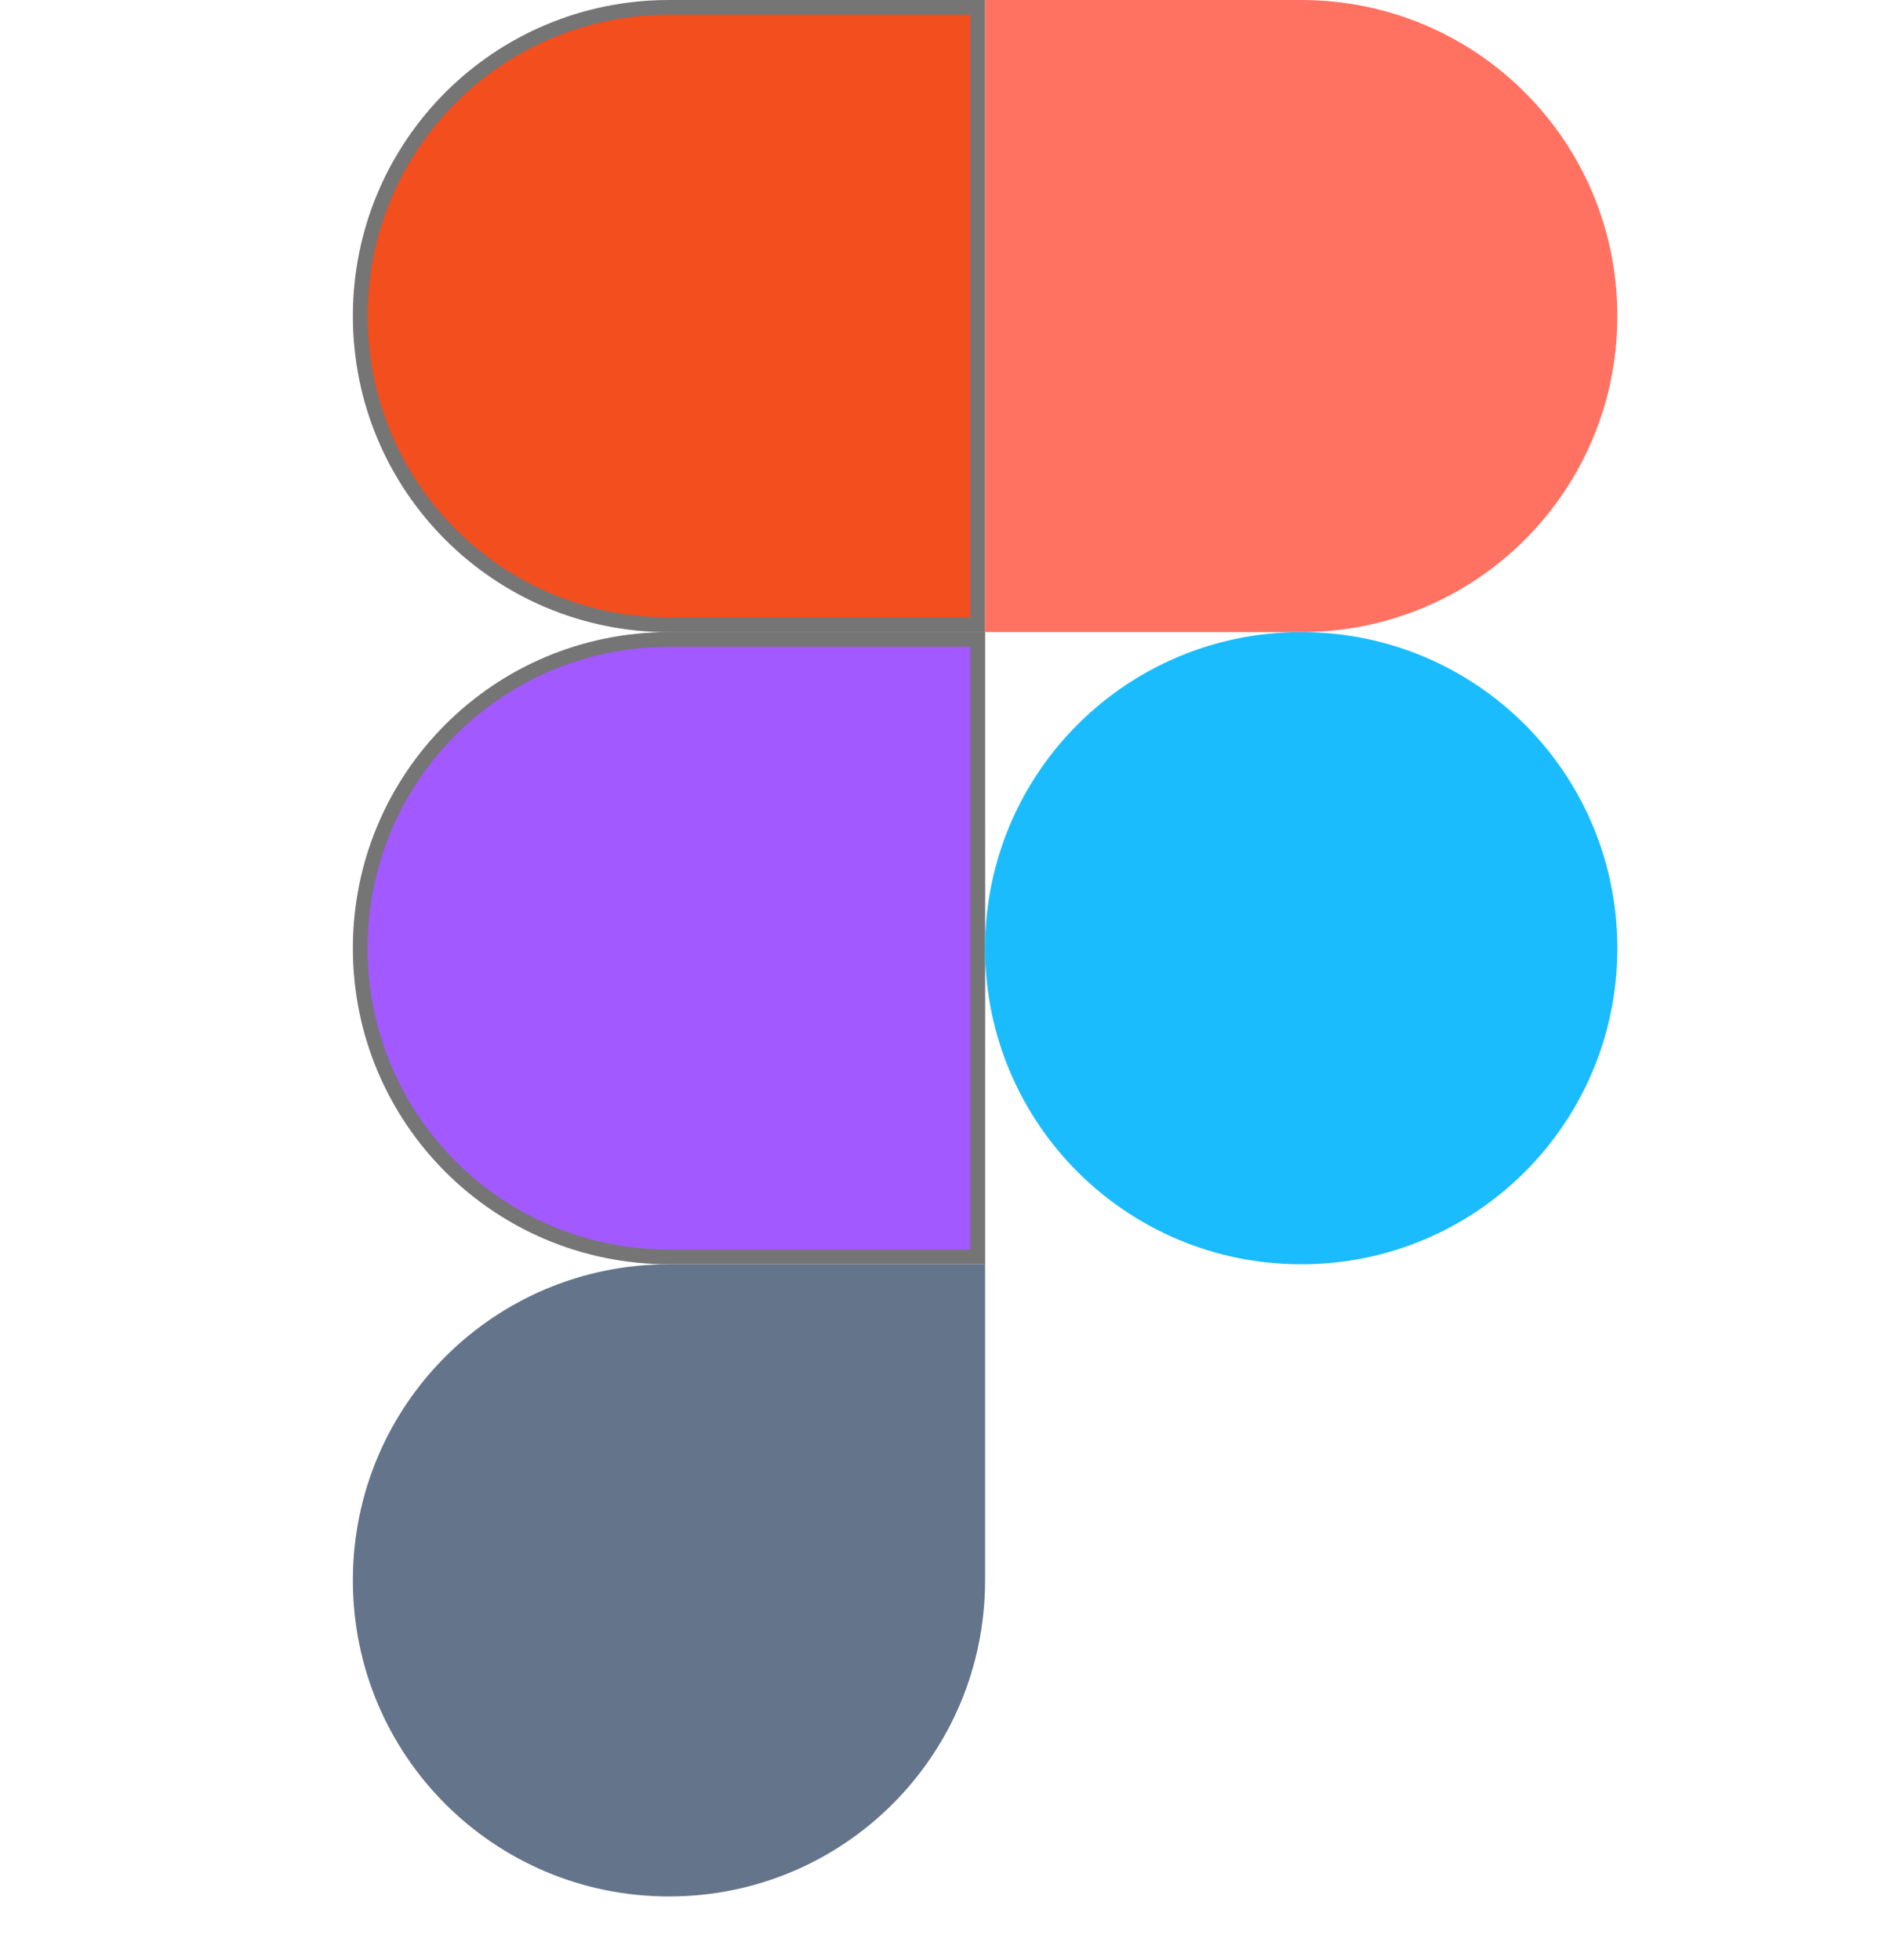 <svg width="24" height="25" viewBox="0 0 24 25" fill="none" xmlns="http://www.w3.org/2000/svg">
<path d="M8.531 24.188C10.762 24.188 12.562 22.387 12.562 20.156V16.125H8.531C6.3 16.125 4.5 17.925 4.5 20.156C4.5 22.387 6.3 24.188 8.531 24.188Z" fill="#64748B"/>
<path d="M4.594 12.094C4.594 9.914 6.352 8.156 8.531 8.156H12.469V16.031H8.531C6.352 16.031 4.594 14.273 4.594 12.094Z" fill="#A259FF" stroke="#757575" stroke-width="0.188"/>
<path d="M4.594 4.031C4.594 1.852 6.352 0.094 8.531 0.094H12.469V7.969H8.531C6.352 7.969 4.594 6.211 4.594 4.031Z" fill="#F24E1E" stroke="#757575" stroke-width="0.188"/>
<path d="M12.562 0H16.594C18.825 0 20.625 1.8 20.625 4.031C20.625 6.263 18.825 8.062 16.594 8.062H12.562V0Z" fill="#FF7262"/>
<path d="M20.625 12.094C20.625 14.325 18.825 16.125 16.594 16.125C14.363 16.125 12.562 14.325 12.562 12.094C12.562 9.863 14.363 8.062 16.594 8.062C18.825 8.062 20.625 9.863 20.625 12.094Z" fill="#1ABCFE"/>
</svg>
